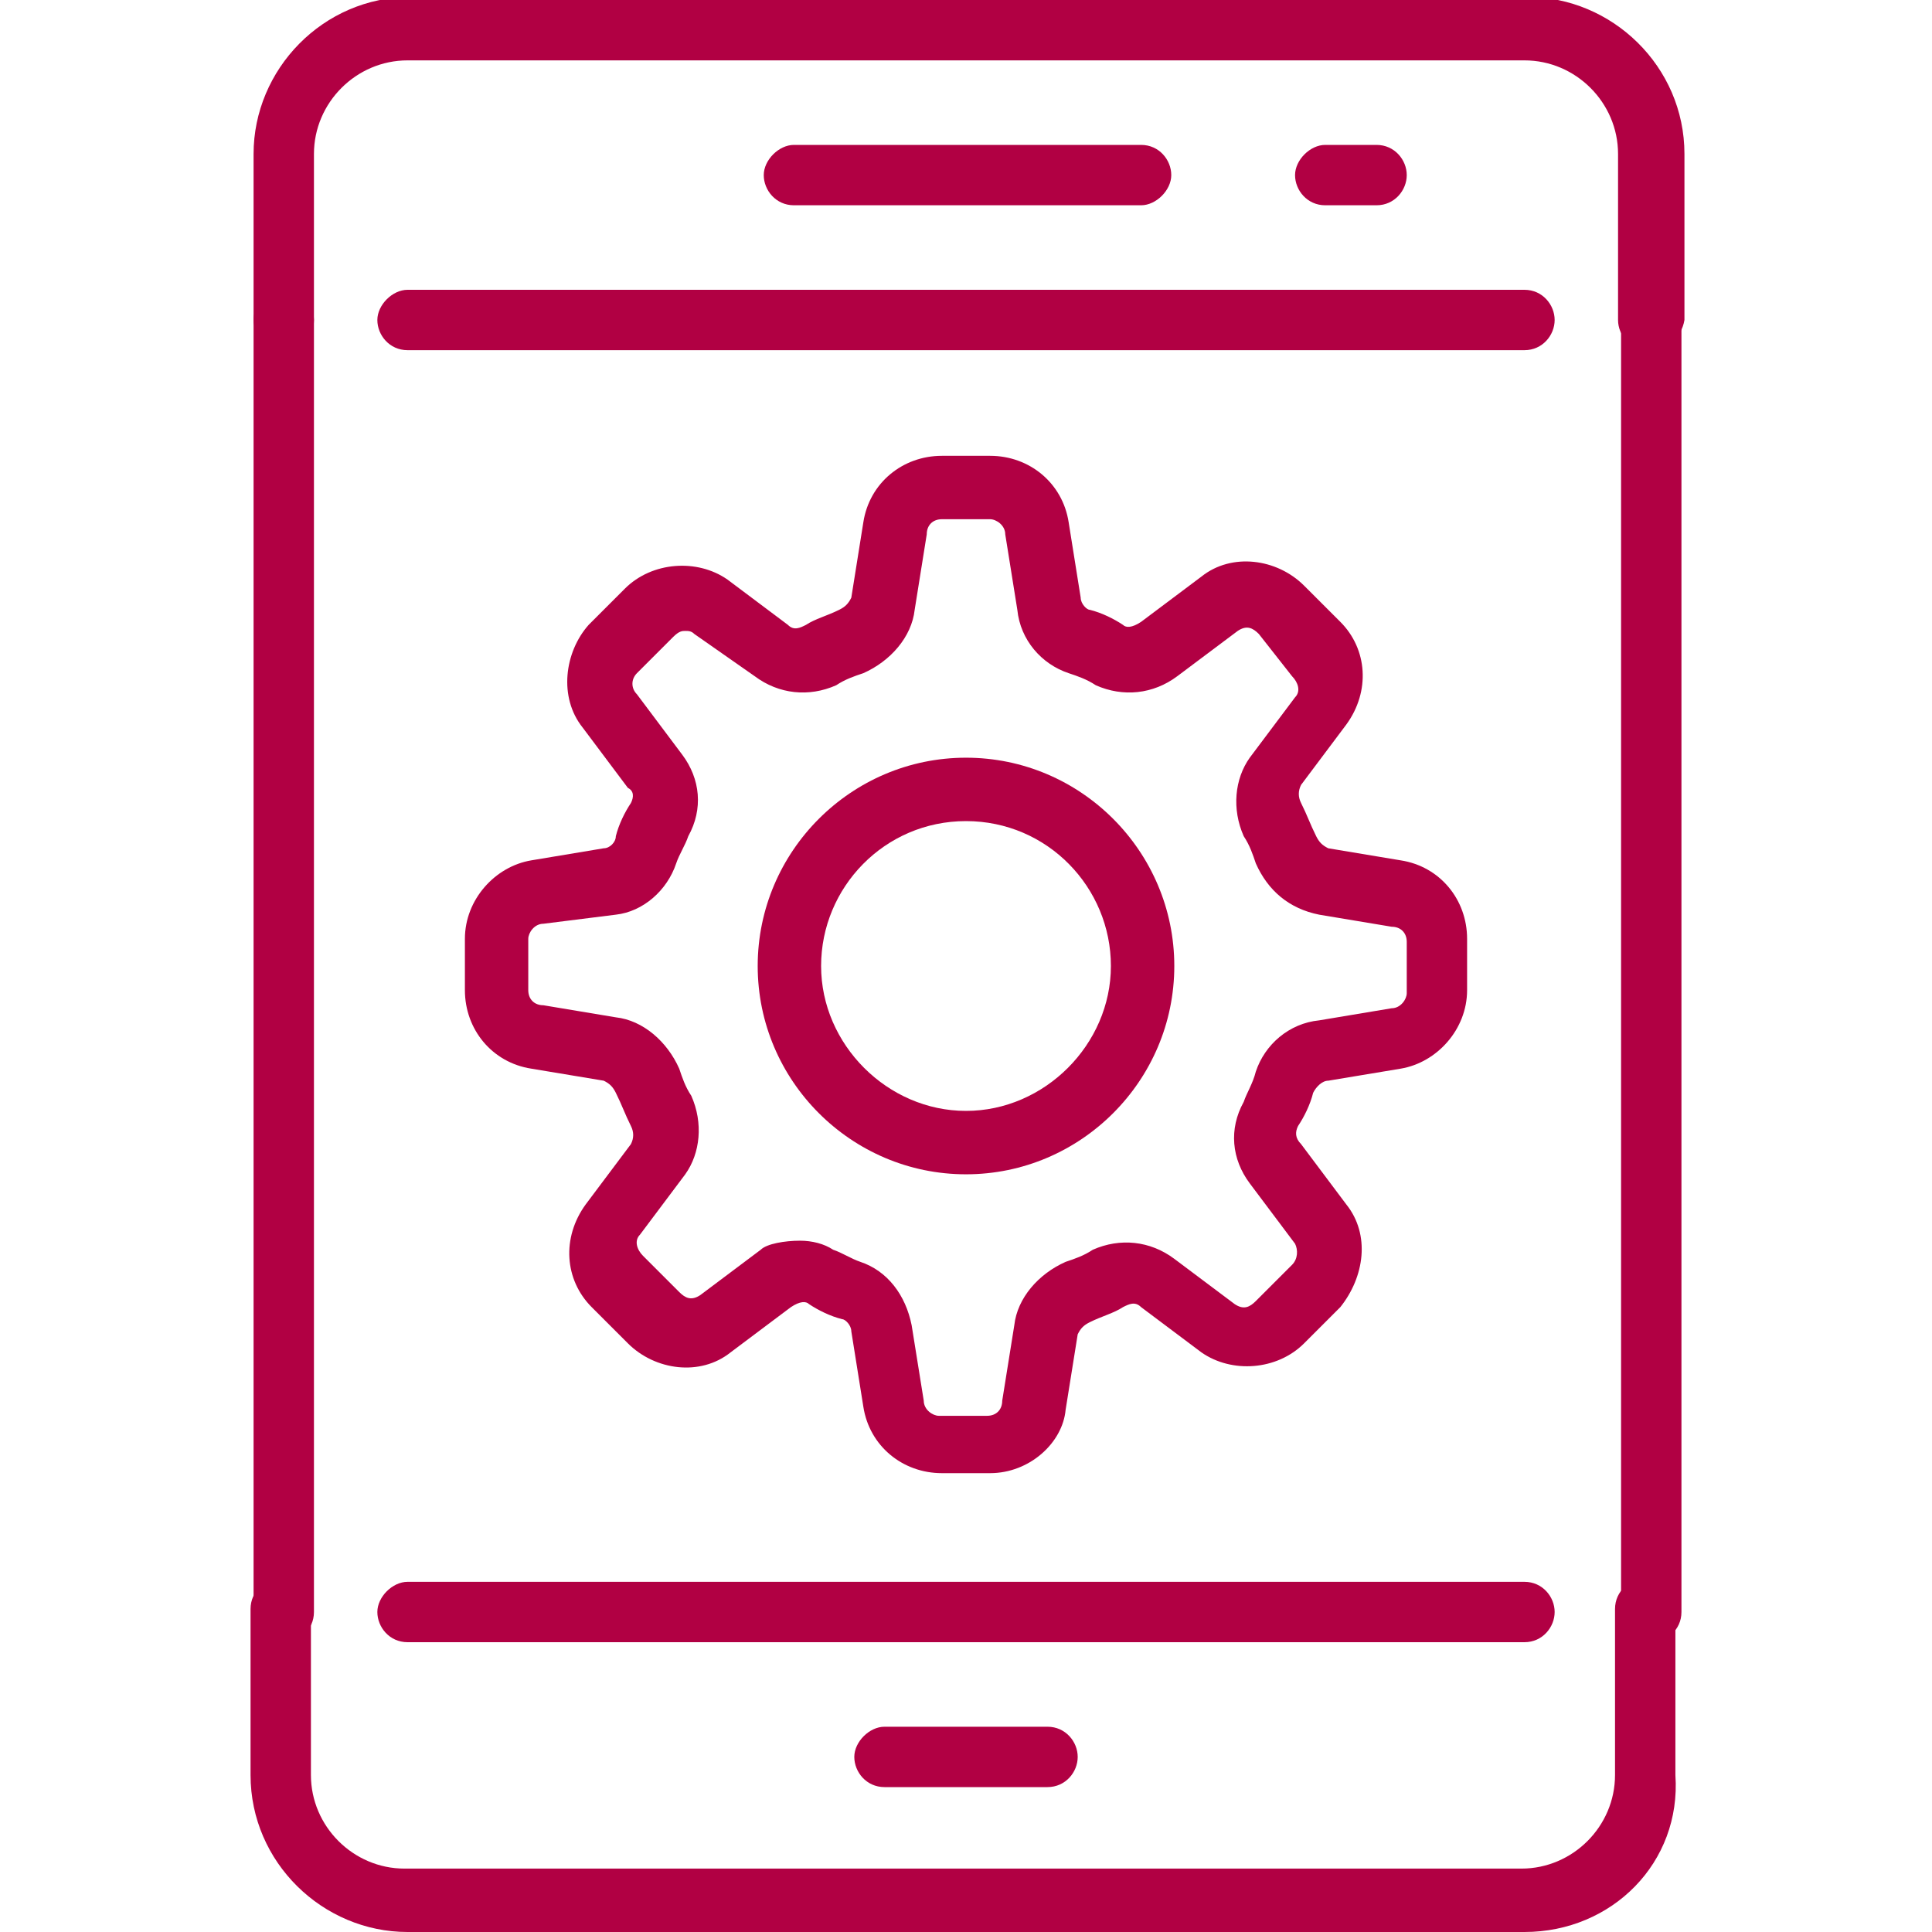 <svg width="60" height="60" viewBox="0 0 60 60" fill="none" xmlns="http://www.w3.org/2000/svg">
<g clip-path="url(#clip0_24_3304)">
<path d="M51.188 10.875C50.625 10.875 50.25 10.406 50.25 9.938V4.781C50.25 3.188 48.938 1.875 47.344 1.875H12.656C11.062 1.875 9.75 3.188 9.75 4.781V9.938C9.75 10.5 9.281 10.875 8.812 10.875C8.344 10.875 7.875 10.406 7.875 9.938V4.781C7.875 2.156 10.031 -0.094 12.75 -0.094H47.438C50.062 -0.094 52.312 2.062 52.312 4.781V9.938C52.219 10.5 51.75 10.875 51.188 10.875Z" fill="#B10043"/>
<path d="M47.344 60H12.656C10.031 60 7.781 57.844 7.781 55.125V49.969C7.781 49.406 8.25 49.031 8.719 49.031C9.188 49.031 9.656 49.5 9.656 49.969V55.125C9.656 56.719 10.969 58.031 12.562 58.031H47.25C48.844 58.031 50.156 56.719 50.156 55.125V49.969C50.156 49.406 50.625 49.031 51.094 49.031C51.562 49.031 52.031 49.5 52.031 49.969V55.125C52.219 57.844 50.062 60 47.344 60Z" fill="#B10043"/>
<path d="M8.812 51C8.25 51 7.875 50.531 7.875 50.062V9.938C7.875 9.375 8.344 9 8.812 9C9.281 9 9.75 9.469 9.75 9.938V50.062C9.75 50.625 9.281 51 8.812 51Z" fill="#B10043"/>
<path d="M51.281 51C50.719 51 50.344 50.531 50.344 50.062V9.938C50.344 9.375 50.812 9 51.281 9C51.75 9 52.219 9.469 52.219 9.938V50.062C52.219 50.625 51.75 51 51.281 51Z" fill="#B10043"/>
<path d="M47.344 51H12.656C12.094 51 11.719 50.531 11.719 50.062C11.719 49.594 12.188 49.125 12.656 49.125H47.344C47.906 49.125 48.281 49.594 48.281 50.062C48.281 50.531 47.906 51 47.344 51Z" fill="#B10043"/>
<path d="M47.344 10.875H12.656C12.094 10.875 11.719 10.406 11.719 9.938C11.719 9.469 12.188 9 12.656 9H47.344C47.906 9 48.281 9.469 48.281 9.938C48.281 10.406 47.906 10.875 47.344 10.875Z" fill="#B10043"/>
<path d="M35.438 6.375H24.656C24.094 6.375 23.719 5.906 23.719 5.438C23.719 4.969 24.188 4.5 24.656 4.5H35.438C36 4.5 36.375 4.969 36.375 5.438C36.375 5.906 35.906 6.375 35.438 6.375Z" fill="#B10043"/>
<path d="M42.75 6.375H41.156C40.594 6.375 40.219 5.906 40.219 5.438C40.219 4.969 40.688 4.5 41.156 4.5H42.75C43.312 4.5 43.688 4.969 43.688 5.438C43.688 5.906 43.312 6.375 42.75 6.375Z" fill="#B10043"/>
<path d="M32.531 55.5H27.469C26.906 55.5 26.531 55.031 26.531 54.562C26.531 54.094 27 53.625 27.469 53.625H32.531C33.094 53.625 33.469 54.094 33.469 54.562C33.469 55.031 33.094 55.5 32.531 55.5Z" fill="#B10043"/>
<path d="M30.75 45.75H29.25C28.031 45.75 27 44.906 26.812 43.688L26.438 41.344C26.438 41.156 26.25 40.969 26.156 40.969C25.781 40.875 25.406 40.688 25.125 40.5C25.031 40.406 24.844 40.406 24.562 40.594L22.688 42C21.75 42.75 20.344 42.562 19.5 41.719L18.375 40.594C17.531 39.75 17.438 38.438 18.188 37.406L19.594 35.531C19.688 35.344 19.688 35.156 19.594 34.969C19.406 34.594 19.312 34.312 19.125 33.938C19.031 33.75 18.938 33.656 18.75 33.562L16.5 33.188C15.281 33 14.438 31.969 14.438 30.75V29.156C14.438 27.938 15.375 26.906 16.5 26.719L18.75 26.344C18.938 26.344 19.125 26.156 19.125 25.969C19.219 25.594 19.406 25.219 19.594 24.938C19.688 24.75 19.688 24.562 19.5 24.469L18.094 22.594C17.344 21.656 17.531 20.25 18.281 19.406L19.406 18.281C20.25 17.438 21.656 17.344 22.594 18L24.469 19.406C24.656 19.594 24.844 19.5 25.031 19.406C25.312 19.219 25.688 19.125 26.062 18.938C26.25 18.844 26.344 18.75 26.438 18.562L26.812 16.219C27 15 28.031 14.156 29.25 14.156H30.75C31.969 14.156 33 15 33.188 16.219L33.562 18.562C33.562 18.75 33.75 18.938 33.844 18.938C34.219 19.031 34.594 19.219 34.875 19.406C34.969 19.5 35.156 19.5 35.438 19.312L37.312 17.906C38.25 17.156 39.656 17.344 40.5 18.188L41.625 19.312C42.469 20.156 42.562 21.469 41.812 22.5L40.406 24.375C40.312 24.562 40.312 24.75 40.406 24.938C40.594 25.312 40.688 25.594 40.875 25.969C40.969 26.156 41.062 26.25 41.25 26.344L43.5 26.719C44.719 26.906 45.562 27.938 45.562 29.156V30.75C45.562 31.969 44.625 33 43.5 33.188L41.25 33.562C41.062 33.562 40.875 33.75 40.781 33.938C40.688 34.312 40.5 34.688 40.312 34.969C40.219 35.156 40.219 35.344 40.406 35.531L41.812 37.406C42.562 38.344 42.375 39.656 41.625 40.594L40.5 41.719C39.656 42.562 38.25 42.656 37.312 42L35.438 40.594C35.25 40.406 35.062 40.5 34.875 40.594C34.594 40.781 34.219 40.875 33.844 41.062C33.656 41.156 33.562 41.25 33.469 41.438L33.094 43.781C33 44.812 31.969 45.75 30.75 45.75ZM24.844 38.531C25.219 38.531 25.594 38.625 25.875 38.812C26.156 38.906 26.438 39.094 26.719 39.188C27.562 39.469 28.125 40.219 28.312 41.156L28.688 43.5C28.688 43.781 28.969 43.969 29.156 43.969H30.656C30.938 43.969 31.125 43.781 31.125 43.5L31.5 41.156C31.594 40.312 32.25 39.562 33.094 39.188C33.375 39.094 33.656 39 33.938 38.812C34.781 38.438 35.719 38.531 36.469 39.094L38.344 40.5C38.625 40.688 38.812 40.594 39 40.406L40.125 39.281C40.312 39.094 40.312 38.812 40.219 38.625L38.812 36.75C38.25 36 38.156 35.062 38.625 34.219C38.719 33.938 38.906 33.656 39 33.281C39.281 32.438 40.031 31.781 40.969 31.688L43.219 31.312C43.5 31.312 43.688 31.031 43.688 30.844V29.25C43.688 28.969 43.5 28.781 43.219 28.781L40.969 28.406C40.031 28.219 39.375 27.656 39 26.812C38.906 26.531 38.812 26.25 38.625 25.969C38.25 25.125 38.344 24.188 38.812 23.531L40.219 21.656C40.406 21.469 40.312 21.188 40.125 21L39.094 19.688C38.906 19.5 38.719 19.406 38.438 19.594L36.562 21C35.812 21.562 34.875 21.656 34.031 21.281C33.75 21.094 33.469 21 33.188 20.906C32.344 20.625 31.688 19.875 31.594 18.938L31.219 16.594C31.219 16.312 30.938 16.125 30.75 16.125H29.25C28.969 16.125 28.781 16.312 28.781 16.594L28.406 18.938C28.312 19.781 27.656 20.531 26.812 20.906C26.531 21 26.25 21.094 25.969 21.281C25.125 21.656 24.188 21.562 23.438 21L21.562 19.688C21.469 19.594 21.375 19.594 21.281 19.594C21.188 19.594 21.094 19.594 20.906 19.781L19.781 20.906C19.594 21.094 19.594 21.375 19.781 21.562L21.188 23.438C21.75 24.188 21.844 25.125 21.375 25.969C21.281 26.25 21.094 26.531 21 26.812C20.719 27.656 19.969 28.312 19.125 28.406L16.875 28.688C16.594 28.688 16.406 28.969 16.406 29.156V30.75C16.406 31.031 16.594 31.219 16.875 31.219L19.125 31.594C19.969 31.688 20.719 32.344 21.094 33.188C21.188 33.469 21.281 33.75 21.469 34.031C21.844 34.875 21.75 35.812 21.281 36.469L19.875 38.344C19.688 38.531 19.781 38.812 19.969 39L21.094 40.125C21.281 40.312 21.469 40.406 21.75 40.219L23.625 38.812C23.812 38.625 24.375 38.531 24.844 38.531Z" fill="#B10043"/>
<path d="M30 36.469C26.438 36.469 23.531 33.562 23.531 30C23.531 26.438 26.438 23.531 30 23.531C33.562 23.531 36.469 26.438 36.469 30C36.469 33.562 33.562 36.469 30 36.469ZM30 25.5C27.469 25.5 25.5 27.562 25.5 30C25.5 32.438 27.562 34.5 30 34.5C32.438 34.5 34.5 32.438 34.5 30C34.5 27.562 32.531 25.5 30 25.5Z" fill="#B10043"/>
</g>
<defs>
<clipPath id="clip0_24_3304">
<rect width="60" height="60" fill="white"/>
</clipPath>
</defs>
</svg>

